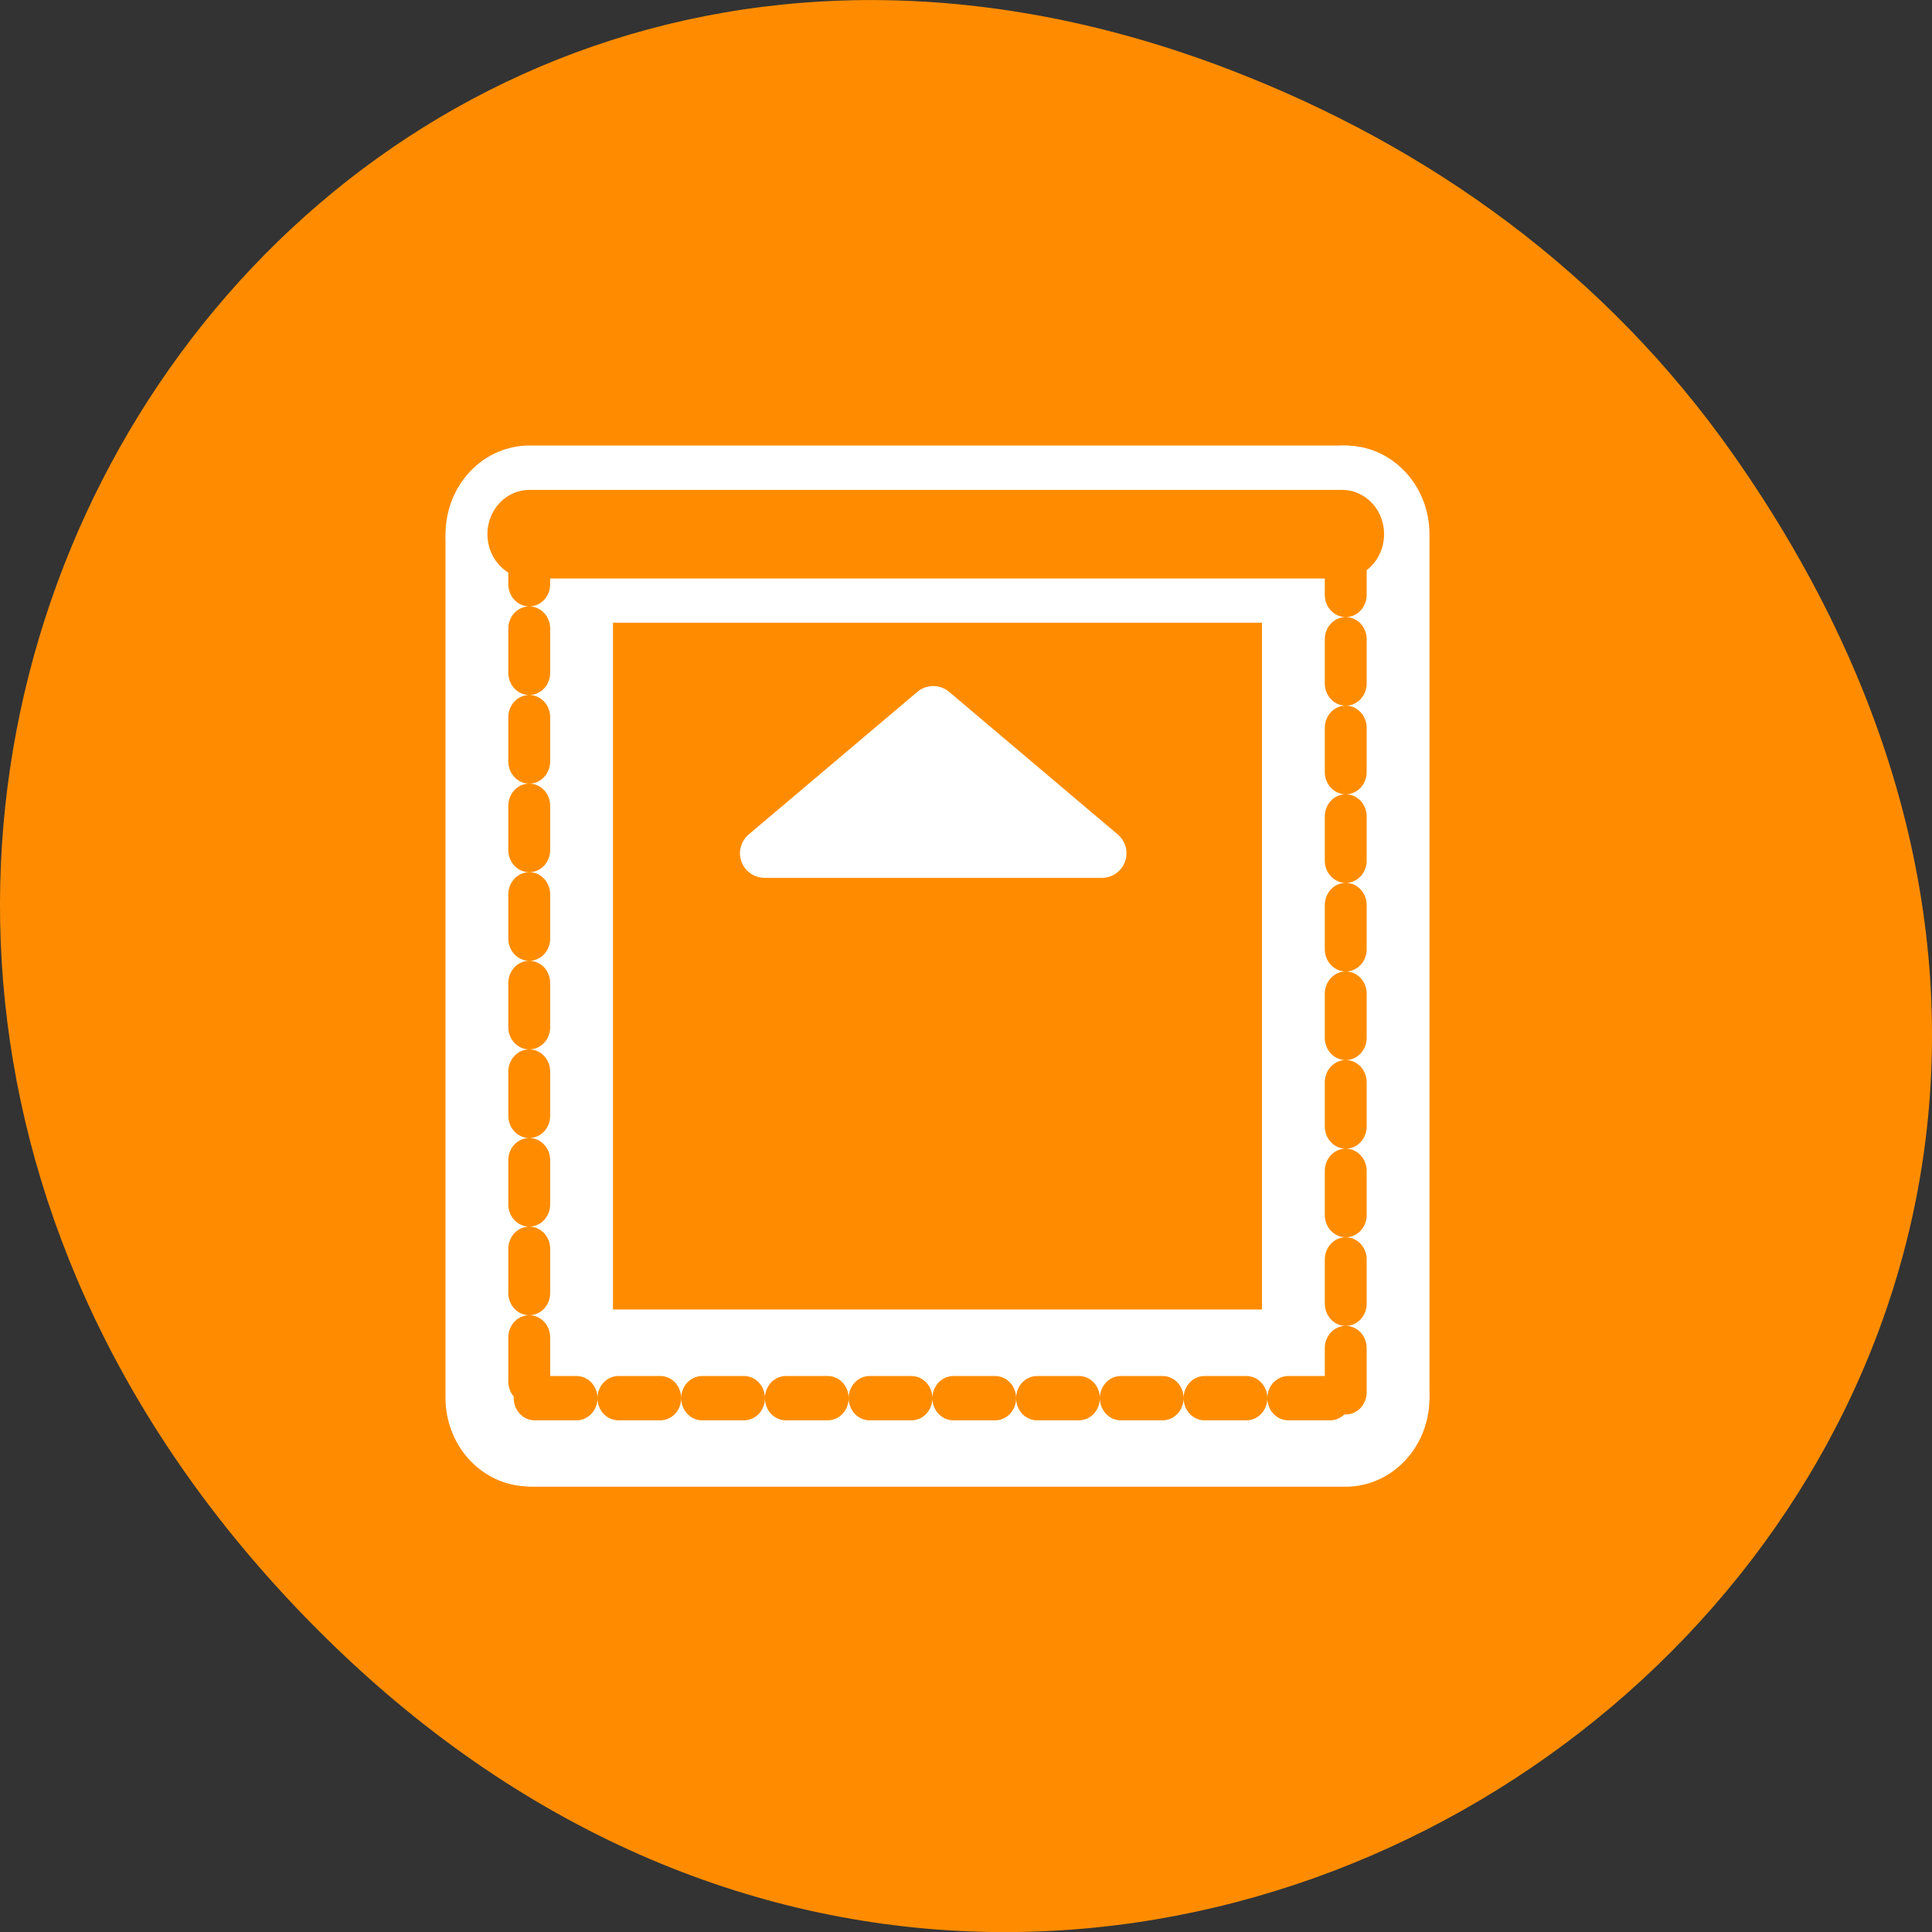 <svg xmlns="http://www.w3.org/2000/svg" viewBox="0 0 256 256"><rect x="0" y="0" width="256" height="256" fill="#333333" stroke="none"/><path d="m 229.63 60.18 c 92.05 130.93 -77.948 263.6 -186.39 156.91 -102.17 -100.51 -7.449 -256.68 119.69 -207.86 26.526 10.185 49.802 26.914 66.7 50.948 z" style="fill:#ff8c00;color:#000"/><g transform="matrix(0 2.348 2.219 0 57.647 57.58)" style="fill:none;stroke-linecap:round;stroke-linejoin:round"><g transform="matrix(-1 0 0 1 60 0)" style="stroke:#fff;stroke-width:10"><path d="m 54.05 5.624 h -48.41"/><path d="m 5.948 54.38 h 48.43"/><path d="m 5.624 5.948 v 48.43"/><path d="m 54.38 54.17 v -48.543"/></g><g style="stroke:#ff8c00"><g style="stroke-dasharray:2.5 2.5;stroke-width:2.5"><path d="m 5.948 5.624 h 48.41"/><path d="m 54.05 54.38 h -48.43"/><path d="m 54.38 5.948 v 48.43"/></g><path d="m 5.624 54.17 v -48.543" style="stroke-width:5"/></g></g><path d="m 101.31 113.06 l 22.349 -18.899 l 22.349 18.899 h -44.697 z" style="fill:#fff;stroke:#fff;fill-rule:evenodd;stroke-linecap:round;stroke-linejoin:round;stroke-width:6.516"/></svg>